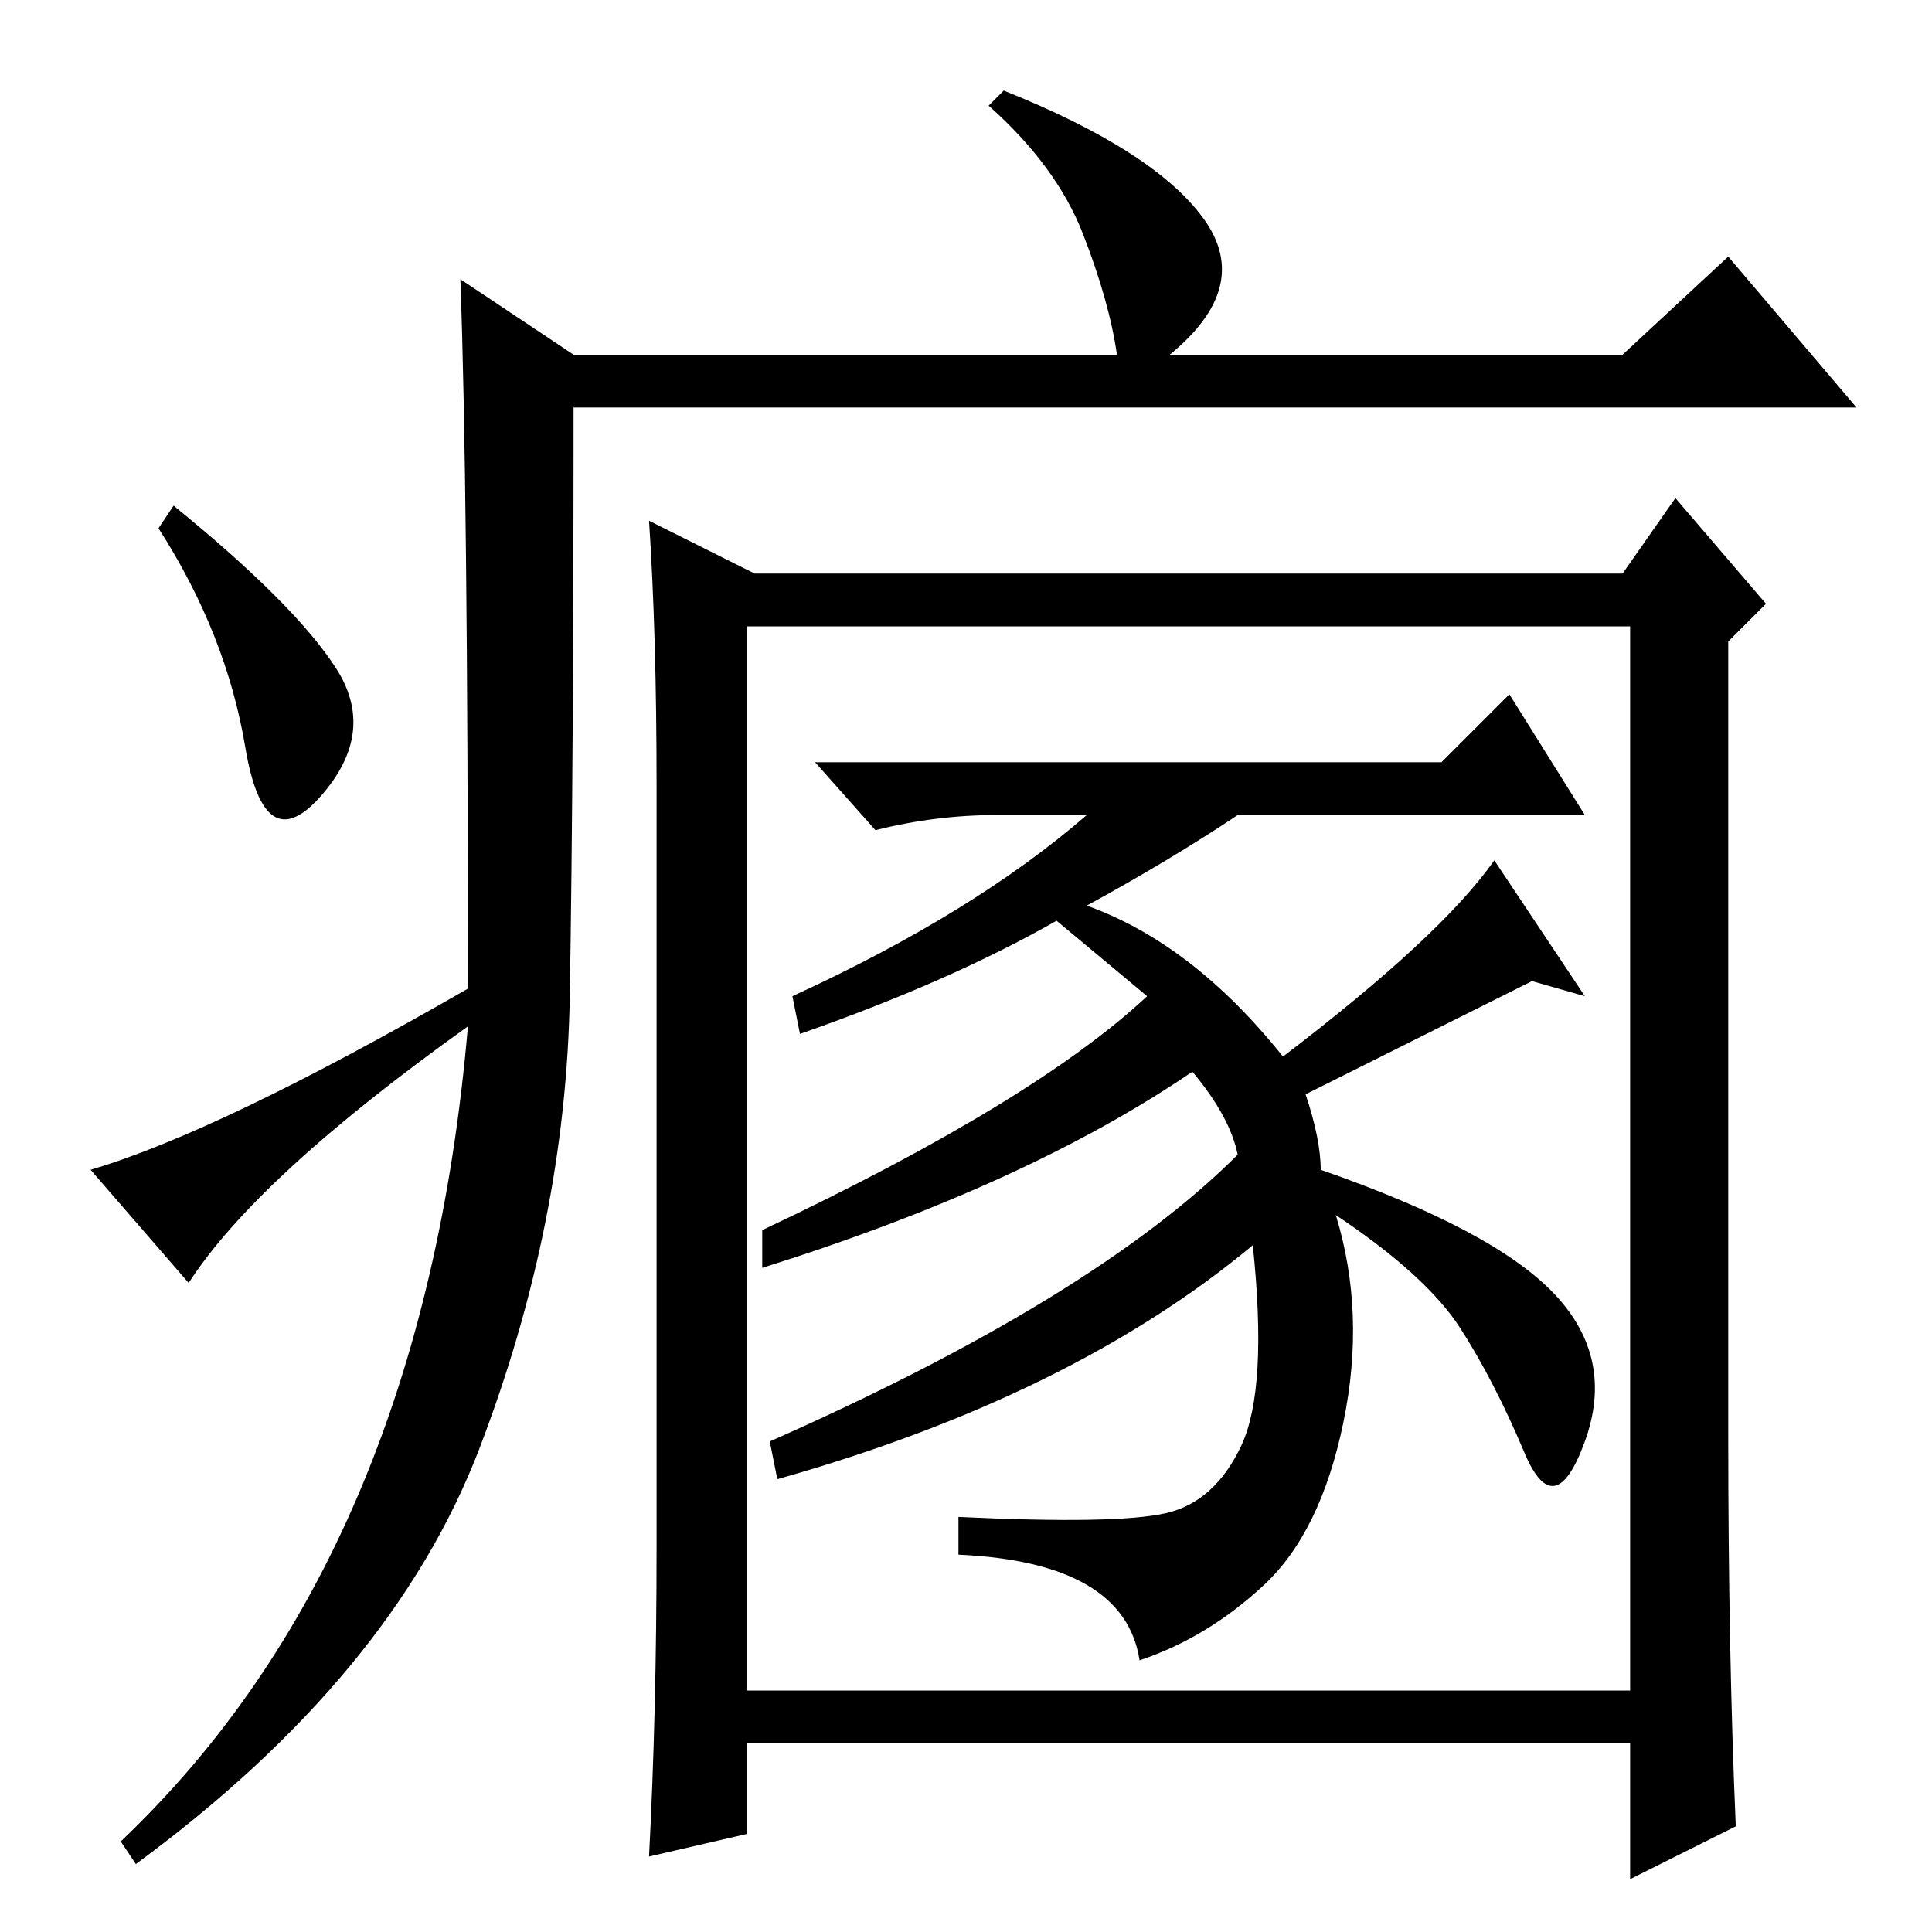<?xml version="1.0" standalone="no"?>
<!DOCTYPE svg PUBLIC "-//W3C//DTD SVG 1.1//EN" "http://www.w3.org/Graphics/SVG/1.1/DTD/svg11.dtd" >
<svg xmlns="http://www.w3.org/2000/svg" xmlns:xlink="http://www.w3.org/1999/xlink" version="1.1" viewBox="0 -36 256 256">
  <g transform="matrix(1 0 0 -1 0 220)">
   <path fill="currentColor"
d="M61 219l15 -10h72q-1 7 -4.5 16t-12.5 17l2 2q20 -8 26.5 -17t-4.5 -18h60l14 13l17 -20h-170q0 -48 -0.5 -78t-12 -60t-45.5 -55l-2 3q40 38 46 108q-28 -20 -37 -34l-13 15q17 5 50 24q0 67 -1 94zM44.5 167.5q5.5 -8.5 -2 -17t-10 6.5t-11.5 29l2 3q16 -13 21.5 -21.5
zM230 14l-14 -7v18h-117v-12l-13 -3q1 19 1 41v101q0 20 -1 35l14 -7h115l7 10l12 -14l-5 -5v-105q0 -29 1 -52zM99 32h117v141h-117v-141zM175 101q23 -8 31 -16.5t4 -19.5t-8 -1.5t-8.5 16.5t-16.5 15q4 -13 1 -27.5t-10.5 -21.5t-16.5 -10q-2 13 -24 14v5q21 -1 27.5 0.5
t10 9t1.5 26.5q-24 -20 -63 -31l-1 5q43 19 62 38q-1 5 -6 11q-22 -15 -57 -26v5q36 17 51 31l-12 10q-14 -8 -34 -15l-1 5q24 11 39 24h-12q-8 0 -16 -2l-8 9h83l9 9l10 -16h-46q-9 -6 -20 -12q14 -5 26 -20q21 16 28 26l12 -18l-7 2l-30 -15q2 -6 2 -10z" />
  </g>

</svg>
